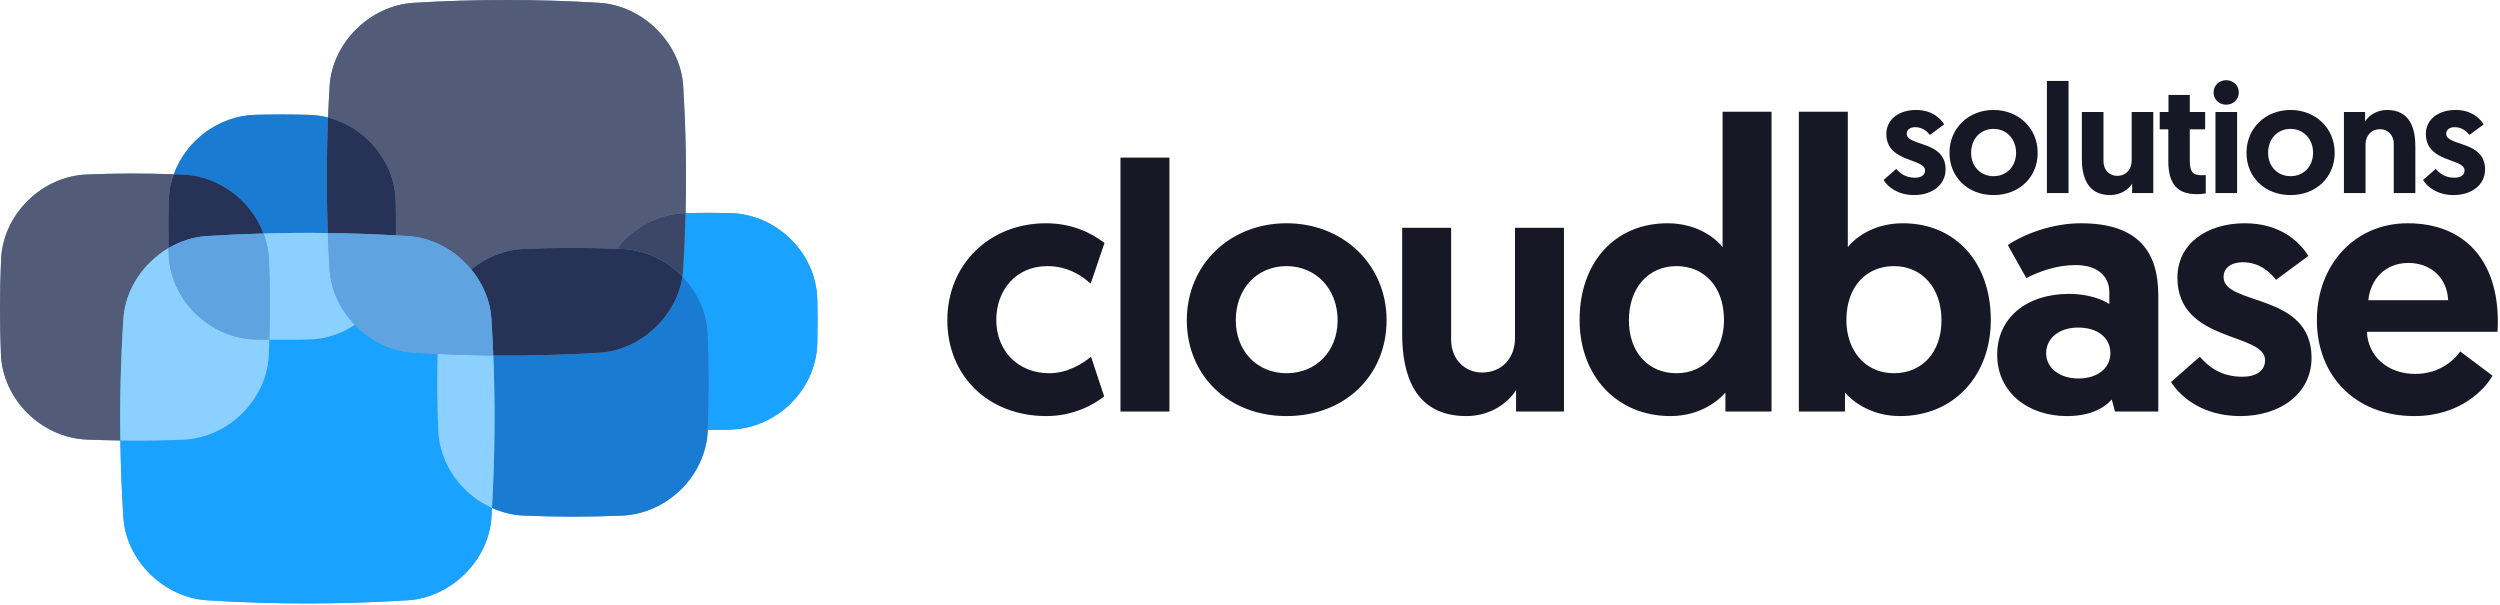<?xml version="1.0" encoding="UTF-8"?>
<svg width="128px" height="31px" viewBox="0 0 128 31" version="1.1" xmlns="http://www.w3.org/2000/svg" xmlns:xlink="http://www.w3.org/1999/xlink">
    <!-- Generator: Sketch 42 (36781) - http://www.bohemiancoding.com/sketch -->
    <title>CBSL-Logo-Col</title>
    <desc>Created with Sketch.</desc>
    <defs></defs>
    <g id="Page-1" stroke="none" stroke-width="1" fill="none" fill-rule="evenodd">
        <g id="01-Login-Simple" transform="translate(-657, -912)">
            <g id="CBSL-Logo-Col" transform="translate(657, 912)">
                <g id="Group-2">
                    <path d="M41.846,15.328 C41.788,12.957 39.778,10.967 37.382,10.91 C36.625,10.892 35.867,10.892 35.11,10.91 C35.107,10.91 35.104,10.91 35.101,10.91 C35.152,8.741 35.113,6.572 34.978,4.4 C34.841,2.191 32.911,0.28 30.679,0.145 C27.508,-0.048 24.347,-0.048 21.177,0.145 C18.944,0.28 17.014,2.191 16.877,4.4 C16.844,4.94 16.818,5.48 16.796,6.019 C16.485,5.939 16.164,5.891 15.834,5.882 C14.915,5.855 13.995,5.854 13.076,5.878 C11.181,5.929 9.518,7.212 8.897,8.923 C7.414,8.871 5.933,8.873 4.45,8.933 C2.131,9.028 0.158,10.975 0.056,13.27 C-0.016,14.899 -0.019,16.527 0.049,18.156 C0.145,20.451 2.113,22.404 4.431,22.505 C5.009,22.53 5.586,22.543 6.163,22.551 C6.182,23.868 6.233,25.185 6.318,26.504 C6.459,28.689 8.384,30.593 10.591,30.733 C14.026,30.95 17.452,30.95 20.887,30.733 C23.094,30.593 25.019,28.689 25.16,26.504 C25.17,26.338 25.178,26.171 25.188,26.005 C25.698,26.235 26.252,26.374 26.829,26.399 C28.503,26.47 30.174,26.47 31.848,26.399 C34.167,26.3 36.136,24.351 36.236,22.056 C36.237,22.04 36.237,22.024 36.238,22.008 C36.619,22.008 37,22.004 37.382,21.994 C39.778,21.937 41.788,19.948 41.846,17.576 C41.864,16.827 41.864,16.077 41.846,15.328 L41.846,15.328 Z" id="Shape-Copy" fill="#5FA3E0"></path>
                    <g id="Group">
                        <path d="M13.493,11.955 C14.591,11.924 15.688,11.916 16.786,11.93 C16.712,9.959 16.716,7.99 16.796,6.019 C16.485,5.939 16.164,5.891 15.834,5.882 C14.915,5.855 13.995,5.854 13.076,5.878 C11.181,5.929 9.518,7.212 8.897,8.923 C9.06,8.929 9.223,8.932 9.386,8.94 C11.237,9.02 12.863,10.281 13.493,11.955 L13.493,11.955 Z" id="Shape" fill="#1A7BD3"></path>
                        <path d="M6.318,16.314 C6.415,14.819 7.346,13.456 8.632,12.699 C8.615,11.885 8.615,11.071 8.639,10.257 C8.653,9.794 8.744,9.346 8.897,8.923 C7.414,8.871 5.933,8.873 4.45,8.933 C2.131,9.028 0.158,10.975 0.056,13.27 C-0.016,14.899 -0.019,16.527 0.049,18.156 C0.145,20.451 2.113,22.404 4.432,22.505 C5.009,22.53 5.586,22.543 6.163,22.551 C6.133,20.473 6.184,18.395 6.318,16.314 L6.318,16.314 Z" id="Shape" fill="#525B78"></path>
                        <path d="M8.632,12.699 C9.225,12.349 9.894,12.129 10.591,12.085 C11.559,12.024 12.526,11.981 13.493,11.955 C12.863,10.281 11.237,9.02 9.386,8.94 C9.223,8.932 9.06,8.929 8.897,8.923 C8.744,9.346 8.653,9.794 8.639,10.257 C8.615,11.071 8.615,11.885 8.632,12.699 L8.632,12.699 Z" id="Shape" fill="#263256"></path>
                        <path d="M41.846,15.328 C41.788,12.956 39.778,10.967 37.382,10.91 C36.625,10.892 35.867,10.892 35.11,10.91 C35.107,10.91 35.104,10.91 35.101,10.91 C35.078,11.875 35.038,12.839 34.978,13.805 C34.971,13.924 34.957,14.042 34.94,14.16 C35.697,14.939 36.188,15.972 36.236,17.087 C36.307,18.728 36.308,20.367 36.238,22.008 C36.619,22.008 37,22.004 37.382,21.994 C39.778,21.937 41.788,19.948 41.846,17.576 C41.864,16.827 41.864,16.077 41.846,15.328 L41.846,15.328 Z" id="Shape" fill="#19A2FF"></path>
                        <path d="M36.236,17.087 C36.188,15.972 35.697,14.939 34.94,14.16 C34.631,16.213 32.795,17.927 30.686,18.06 C30.684,18.06 30.681,18.06 30.679,18.06 C28.869,18.17 27.063,18.215 25.256,18.2 C25.362,20.802 25.339,23.401 25.188,26.005 C25.698,26.235 26.252,26.374 26.829,26.399 C28.503,26.47 30.174,26.47 31.848,26.399 C34.167,26.3 36.136,24.351 36.236,22.056 C36.237,22.04 36.237,22.024 36.238,22.008 C36.308,20.367 36.307,18.728 36.236,17.087 L36.236,17.087 Z" id="Shape" fill="#1A7BD3"></path>
                        <path d="M20.259,10.273 C20.275,10.865 20.276,11.458 20.27,12.051 C20.476,12.062 20.681,12.072 20.887,12.085 C22.157,12.165 23.333,12.831 24.13,13.797 C24.881,13.18 25.821,12.787 26.829,12.744 C28.411,12.677 29.992,12.676 31.575,12.736 C32.395,11.664 33.68,10.947 35.101,10.91 C35.152,8.741 35.113,6.572 34.978,4.4 C34.841,2.191 32.911,0.28 30.679,0.145 C27.509,-0.048 24.347,-0.048 21.177,0.145 C18.944,0.28 17.014,2.191 16.877,4.4 C16.844,4.94 16.818,5.48 16.796,6.019 C18.716,6.512 20.204,8.26 20.259,10.273 L20.259,10.273 Z" id="Shape" fill="#525B78"></path>
                        <path d="M16.786,11.93 C17.947,11.945 19.108,11.986 20.27,12.051 C20.276,11.458 20.275,10.865 20.259,10.273 C20.204,8.26 18.716,6.512 16.796,6.019 C16.716,7.99 16.712,9.959 16.786,11.93 L16.786,11.93 Z" id="Shape" fill="#263256"></path>
                        <path d="M31.575,12.736 C31.666,12.739 31.757,12.741 31.848,12.744 C33.04,12.795 34.139,13.336 34.94,14.16 C34.957,14.042 34.971,13.924 34.978,13.805 C35.038,12.839 35.078,11.875 35.101,10.91 C33.68,10.947 32.395,11.664 31.575,12.736 L31.575,12.736 Z" id="Shape" fill="#3C4667"></path>
                        <path d="M31.848,12.744 C31.757,12.741 31.666,12.739 31.575,12.736 C29.992,12.676 28.411,12.677 26.829,12.744 C25.821,12.787 24.881,13.18 24.13,13.797 C24.718,14.51 25.1,15.386 25.16,16.314 C25.2,16.943 25.231,17.571 25.256,18.2 C27.063,18.215 28.869,18.17 30.679,18.06 C30.681,18.06 30.684,18.06 30.686,18.06 C32.795,17.927 34.631,16.213 34.94,14.16 C34.139,13.336 33.04,12.795 31.848,12.744 L31.848,12.744 Z" id="Shape" fill="#263256"></path>
                        <path d="M22.441,22.056 C22.384,20.745 22.374,19.435 22.407,18.125 C21.997,18.107 21.587,18.085 21.177,18.06 C20.025,17.99 18.954,17.447 18.168,16.634 C17.481,17.085 16.674,17.359 15.819,17.382 C15.142,17.4 14.465,17.4 13.788,17.39 C13.78,17.651 13.773,17.912 13.761,18.174 C13.66,20.469 11.686,22.416 9.368,22.511 C8.299,22.555 7.231,22.566 6.163,22.551 C6.182,23.868 6.233,25.185 6.318,26.504 C6.459,28.689 8.384,30.593 10.591,30.733 C14.026,30.95 17.452,30.95 20.887,30.733 C23.094,30.593 25.019,28.689 25.16,26.504 C25.17,26.338 25.178,26.171 25.188,26.005 C23.646,25.309 22.516,23.78 22.441,22.056 L22.441,22.056 Z" id="Shape" fill="#19A2FF"></path>
                        <path d="M16.786,11.93 C15.688,11.916 14.591,11.924 13.493,11.955 C13.652,12.377 13.749,12.826 13.768,13.288 C13.825,14.656 13.829,16.022 13.788,17.39 C14.465,17.4 15.142,17.4 15.819,17.382 C16.674,17.359 17.481,17.085 18.168,16.634 C17.43,15.872 16.944,14.874 16.877,13.805 C16.838,13.179 16.809,12.555 16.786,11.93 L16.786,11.93 Z" id="Shape" fill="#8CD0FF"></path>
                        <path d="M9.368,22.511 C11.686,22.416 13.66,20.469 13.761,18.174 C13.773,17.912 13.78,17.651 13.788,17.39 C13.545,17.386 13.303,17.386 13.06,17.379 C10.698,17.31 8.699,15.326 8.636,12.988 C8.633,12.891 8.634,12.795 8.632,12.699 C7.346,13.456 6.415,14.819 6.318,16.314 C6.184,18.395 6.133,20.473 6.163,22.551 C7.231,22.566 8.299,22.555 9.368,22.511 L9.368,22.511 Z" id="Shape" fill="#8CD0FF"></path>
                        <path d="M13.768,13.288 C13.749,12.826 13.652,12.377 13.493,11.955 C12.526,11.982 11.559,12.024 10.591,12.085 C9.894,12.129 9.225,12.349 8.632,12.699 C8.634,12.795 8.633,12.891 8.636,12.988 C8.699,15.326 10.698,17.31 13.06,17.379 C13.303,17.386 13.545,17.386 13.788,17.39 C13.829,16.023 13.825,14.656 13.768,13.288 L13.768,13.288 Z" id="Shape" fill="#5FA3E0"></path>
                        <path d="M25.256,18.2 C24.307,18.192 23.357,18.168 22.407,18.125 C22.374,19.435 22.384,20.745 22.441,22.056 C22.516,23.78 23.646,25.309 25.188,26.005 C25.339,23.401 25.362,20.802 25.256,18.2 L25.256,18.2 Z" id="Shape" fill="#8CD0FF"></path>
                        <path d="M25.16,16.314 C25.1,15.386 24.718,14.51 24.13,13.797 C23.333,12.831 22.157,12.165 20.887,12.085 C20.681,12.072 20.476,12.062 20.27,12.051 C19.108,11.986 17.947,11.945 16.786,11.93 C16.809,12.555 16.838,13.179 16.877,13.805 C16.944,14.874 17.431,15.872 18.168,16.634 C18.954,17.447 20.025,17.99 21.177,18.06 C21.587,18.085 21.997,18.107 22.407,18.125 C23.357,18.168 24.307,18.192 25.256,18.2 C25.231,17.571 25.2,16.943 25.16,16.314 L25.16,16.314 Z" id="Shape" fill="#5FA3E0"></path>
                    </g>
                    <path d="M55.861,18.264 L56.533,20.296 C55.988,20.727 54.952,21.303 53.571,21.303 C50.61,21.303 48.503,19.253 48.503,16.394 C48.503,13.535 50.665,11.431 53.553,11.431 C54.952,11.431 55.933,11.971 56.551,12.438 L55.842,14.524 C55.425,14.146 54.698,13.625 53.626,13.625 C52.009,13.625 51.01,14.866 51.01,16.376 C51.01,17.976 52.136,19.109 53.717,19.109 C54.679,19.109 55.443,18.605 55.861,18.264 Z M57.368,8.069 L59.875,8.069 L59.875,21.069 L57.368,21.069 L57.368,8.069 Z M65.87,11.431 C68.776,11.431 70.993,13.553 70.993,16.394 C70.993,19.235 68.849,21.303 65.87,21.303 C62.908,21.303 60.765,19.235 60.765,16.394 C60.765,13.535 62.981,11.431 65.87,11.431 Z M65.87,19.109 C67.377,19.109 68.486,17.994 68.486,16.394 C68.486,14.793 67.377,13.625 65.87,13.625 C64.362,13.625 63.272,14.776 63.272,16.394 C63.272,17.994 64.38,19.109 65.87,19.109 Z M71.791,17.095 L71.791,11.665 L74.298,11.665 L74.298,17.383 C74.298,18.426 75.025,19.073 75.879,19.073 C76.915,19.073 77.568,18.318 77.568,17.311 L77.568,11.665 L80.075,11.665 L80.075,21.069 L77.623,21.069 L77.623,19.972 C77.223,20.619 76.315,21.303 75.08,21.303 C72.373,21.303 71.791,19.091 71.791,17.095 Z M90.703,21.069 L88.341,21.069 L88.341,20.098 C88.087,20.404 87.142,21.303 85.525,21.303 C82.8,21.303 80.875,19.271 80.875,16.376 C80.875,13.463 82.655,11.431 85.38,11.431 C87.015,11.431 87.96,12.33 88.196,12.654 L88.196,5.722 L90.703,5.722 L90.703,21.069 L90.703,21.069 Z M85.834,13.625 C84.381,13.625 83.4,14.758 83.4,16.394 C83.4,18.066 84.417,19.109 85.834,19.109 C87.36,19.109 88.269,17.886 88.269,16.394 C88.269,14.632 87.215,13.625 85.834,13.625 Z M92.101,5.722 L94.608,5.722 L94.608,12.654 C94.844,12.33 95.789,11.431 97.424,11.431 C100.149,11.431 101.929,13.463 101.929,16.376 C101.929,19.271 100.004,21.303 97.279,21.303 C95.662,21.303 94.717,20.404 94.463,20.098 L94.463,21.069 L92.101,21.069 L92.101,5.722 L92.101,5.722 Z M96.97,19.109 C98.387,19.109 99.404,18.066 99.404,16.394 C99.404,14.758 98.423,13.625 96.97,13.625 C95.589,13.625 94.535,14.632 94.535,16.394 C94.535,17.886 95.444,19.109 96.97,19.109 Z M105.944,15.046 C106.907,15.046 107.651,15.333 107.997,15.567 L107.997,14.955 C107.997,14.128 107.379,13.571 106.271,13.571 C105.326,13.571 104.454,13.877 103.745,14.236 L102.801,12.546 C103.655,11.971 105.09,11.431 106.543,11.431 C109.595,11.431 110.504,13.014 110.504,15.117 L110.504,21.069 L108.287,21.069 L108.124,20.458 C107.633,20.979 106.907,21.303 105.816,21.303 C103.891,21.303 102.256,20.134 102.256,18.156 C102.256,16.304 103.727,15.046 105.944,15.046 Z M106.416,19.379 C107.361,19.379 108.051,18.875 108.051,18.084 C108.051,17.257 107.361,16.771 106.398,16.771 C105.435,16.771 104.763,17.311 104.763,18.084 C104.763,18.857 105.472,19.379 106.416,19.379 Z M111.157,19.558 L112.629,18.264 C113.101,18.803 113.737,19.289 114.809,19.289 C115.517,19.289 115.971,18.983 115.971,18.444 C115.971,17.005 111.484,17.563 111.484,14.218 C111.484,12.474 112.992,11.431 114.936,11.431 C116.735,11.431 117.734,12.366 118.188,13.103 L116.535,14.326 C116.244,13.967 115.717,13.427 114.827,13.427 C114.246,13.427 113.846,13.715 113.846,14.182 C113.846,15.675 118.351,14.955 118.351,18.318 C118.351,20.152 116.753,21.303 114.7,21.303 C112.829,21.303 111.666,20.367 111.157,19.558 Z M123.274,11.431 C126.217,11.431 127.888,13.373 127.888,16.448 C127.888,16.628 127.888,16.808 127.87,16.987 L121.185,16.987 C121.239,18.246 122.257,19.145 123.656,19.145 C124.945,19.145 125.69,18.39 125.963,17.994 L127.616,19.235 C127.253,19.9 125.981,21.303 123.619,21.303 C120.567,21.303 118.624,19.217 118.624,16.394 C118.624,13.553 120.567,11.431 123.274,11.431 Z M125.345,15.369 C125.291,14.218 124.455,13.463 123.31,13.463 C122.13,13.463 121.367,14.29 121.258,15.369 L125.345,15.369 Z M96.437,9.218 L97.087,8.647 C97.295,8.885 97.576,9.099 98.049,9.099 C98.362,9.099 98.563,8.964 98.563,8.726 C98.563,8.091 96.581,8.337 96.581,6.86 C96.581,6.09 97.247,5.63 98.106,5.63 C98.9,5.63 99.341,6.043 99.541,6.368 L98.811,6.908 C98.683,6.75 98.451,6.511 98.057,6.511 C97.801,6.511 97.624,6.638 97.624,6.845 C97.624,7.503 99.614,7.186 99.614,8.671 C99.614,9.48 98.908,9.988 98.001,9.988 C97.175,9.988 96.662,9.576 96.437,9.218 Z M102.068,5.63 C103.351,5.63 104.33,6.567 104.33,7.821 C104.33,9.075 103.383,9.988 102.068,9.988 C100.76,9.988 99.814,9.075 99.814,7.821 C99.814,6.559 100.793,5.63 102.068,5.63 Z M102.068,9.02 C102.733,9.02 103.223,8.528 103.223,7.821 C103.223,7.115 102.733,6.599 102.068,6.599 C101.402,6.599 100.921,7.107 100.921,7.821 C100.921,8.528 101.41,9.02 102.068,9.02 Z M104.802,4.145 L105.909,4.145 L105.909,9.885 L104.802,9.885 L104.802,4.145 Z M106.591,8.131 L106.591,5.733 L107.698,5.733 L107.698,8.258 C107.698,8.718 108.019,9.004 108.396,9.004 C108.853,9.004 109.142,8.671 109.142,8.226 L109.142,5.733 L110.248,5.733 L110.248,9.885 L109.166,9.885 L109.166,9.401 C108.989,9.687 108.588,9.988 108.043,9.988 C106.848,9.988 106.591,9.012 106.591,8.131 Z M111.026,4.86 L112.117,4.86 L112.117,5.733 L112.903,5.733 L112.903,6.622 L112.117,6.622 L112.117,8.226 C112.117,8.845 112.31,8.972 112.735,8.972 C112.807,8.972 112.847,8.972 112.935,8.964 L112.935,9.901 C112.935,9.901 112.767,9.941 112.462,9.941 C111.46,9.941 111.018,9.385 111.018,8.258 L111.018,6.622 L110.577,6.622 L110.577,5.733 L111.026,5.733 L111.026,4.86 L111.026,4.86 Z M113.978,4.106 C114.347,4.106 114.627,4.376 114.627,4.733 C114.627,5.09 114.347,5.36 113.978,5.36 C113.617,5.36 113.336,5.09 113.336,4.733 C113.336,4.376 113.617,4.106 113.978,4.106 Z M113.432,5.733 L114.539,5.733 L114.539,9.885 L113.432,9.885 L113.432,5.733 Z M117.274,5.63 C118.558,5.63 119.536,6.567 119.536,7.821 C119.536,9.075 118.59,9.988 117.274,9.988 C115.967,9.988 115.02,9.075 115.02,7.821 C115.02,6.559 115.999,5.63 117.274,5.63 Z M117.274,9.02 C117.94,9.02 118.429,8.528 118.429,7.821 C118.429,7.115 117.94,6.599 117.274,6.599 C116.608,6.599 116.127,7.107 116.127,7.821 C116.127,8.528 116.616,9.02 117.274,9.02 Z M123.666,7.488 L123.666,9.885 L122.56,9.885 L122.56,7.361 C122.56,6.9 122.239,6.615 121.862,6.615 C121.405,6.615 121.116,6.948 121.116,7.393 L121.116,9.885 L120.009,9.885 L120.009,5.733 L121.092,5.733 L121.092,6.217 C121.268,5.932 121.669,5.63 122.215,5.63 C123.41,5.63 123.666,6.607 123.666,7.488 Z M124.059,9.218 L124.709,8.647 C124.917,8.885 125.198,9.099 125.671,9.099 C125.984,9.099 126.185,8.964 126.185,8.726 C126.185,8.091 124.204,8.337 124.204,6.86 C124.204,6.09 124.869,5.63 125.728,5.63 C126.522,5.63 126.963,6.043 127.163,6.368 L126.433,6.908 C126.305,6.75 126.073,6.511 125.679,6.511 C125.423,6.511 125.246,6.638 125.246,6.845 C125.246,7.503 127.236,7.186 127.236,8.671 C127.236,9.48 126.53,9.988 125.623,9.988 C124.797,9.988 124.284,9.576 124.059,9.218 Z" id="Combined-Shape" fill="#171725"></path>
                </g>
            </g>
        </g>
    </g>
</svg>